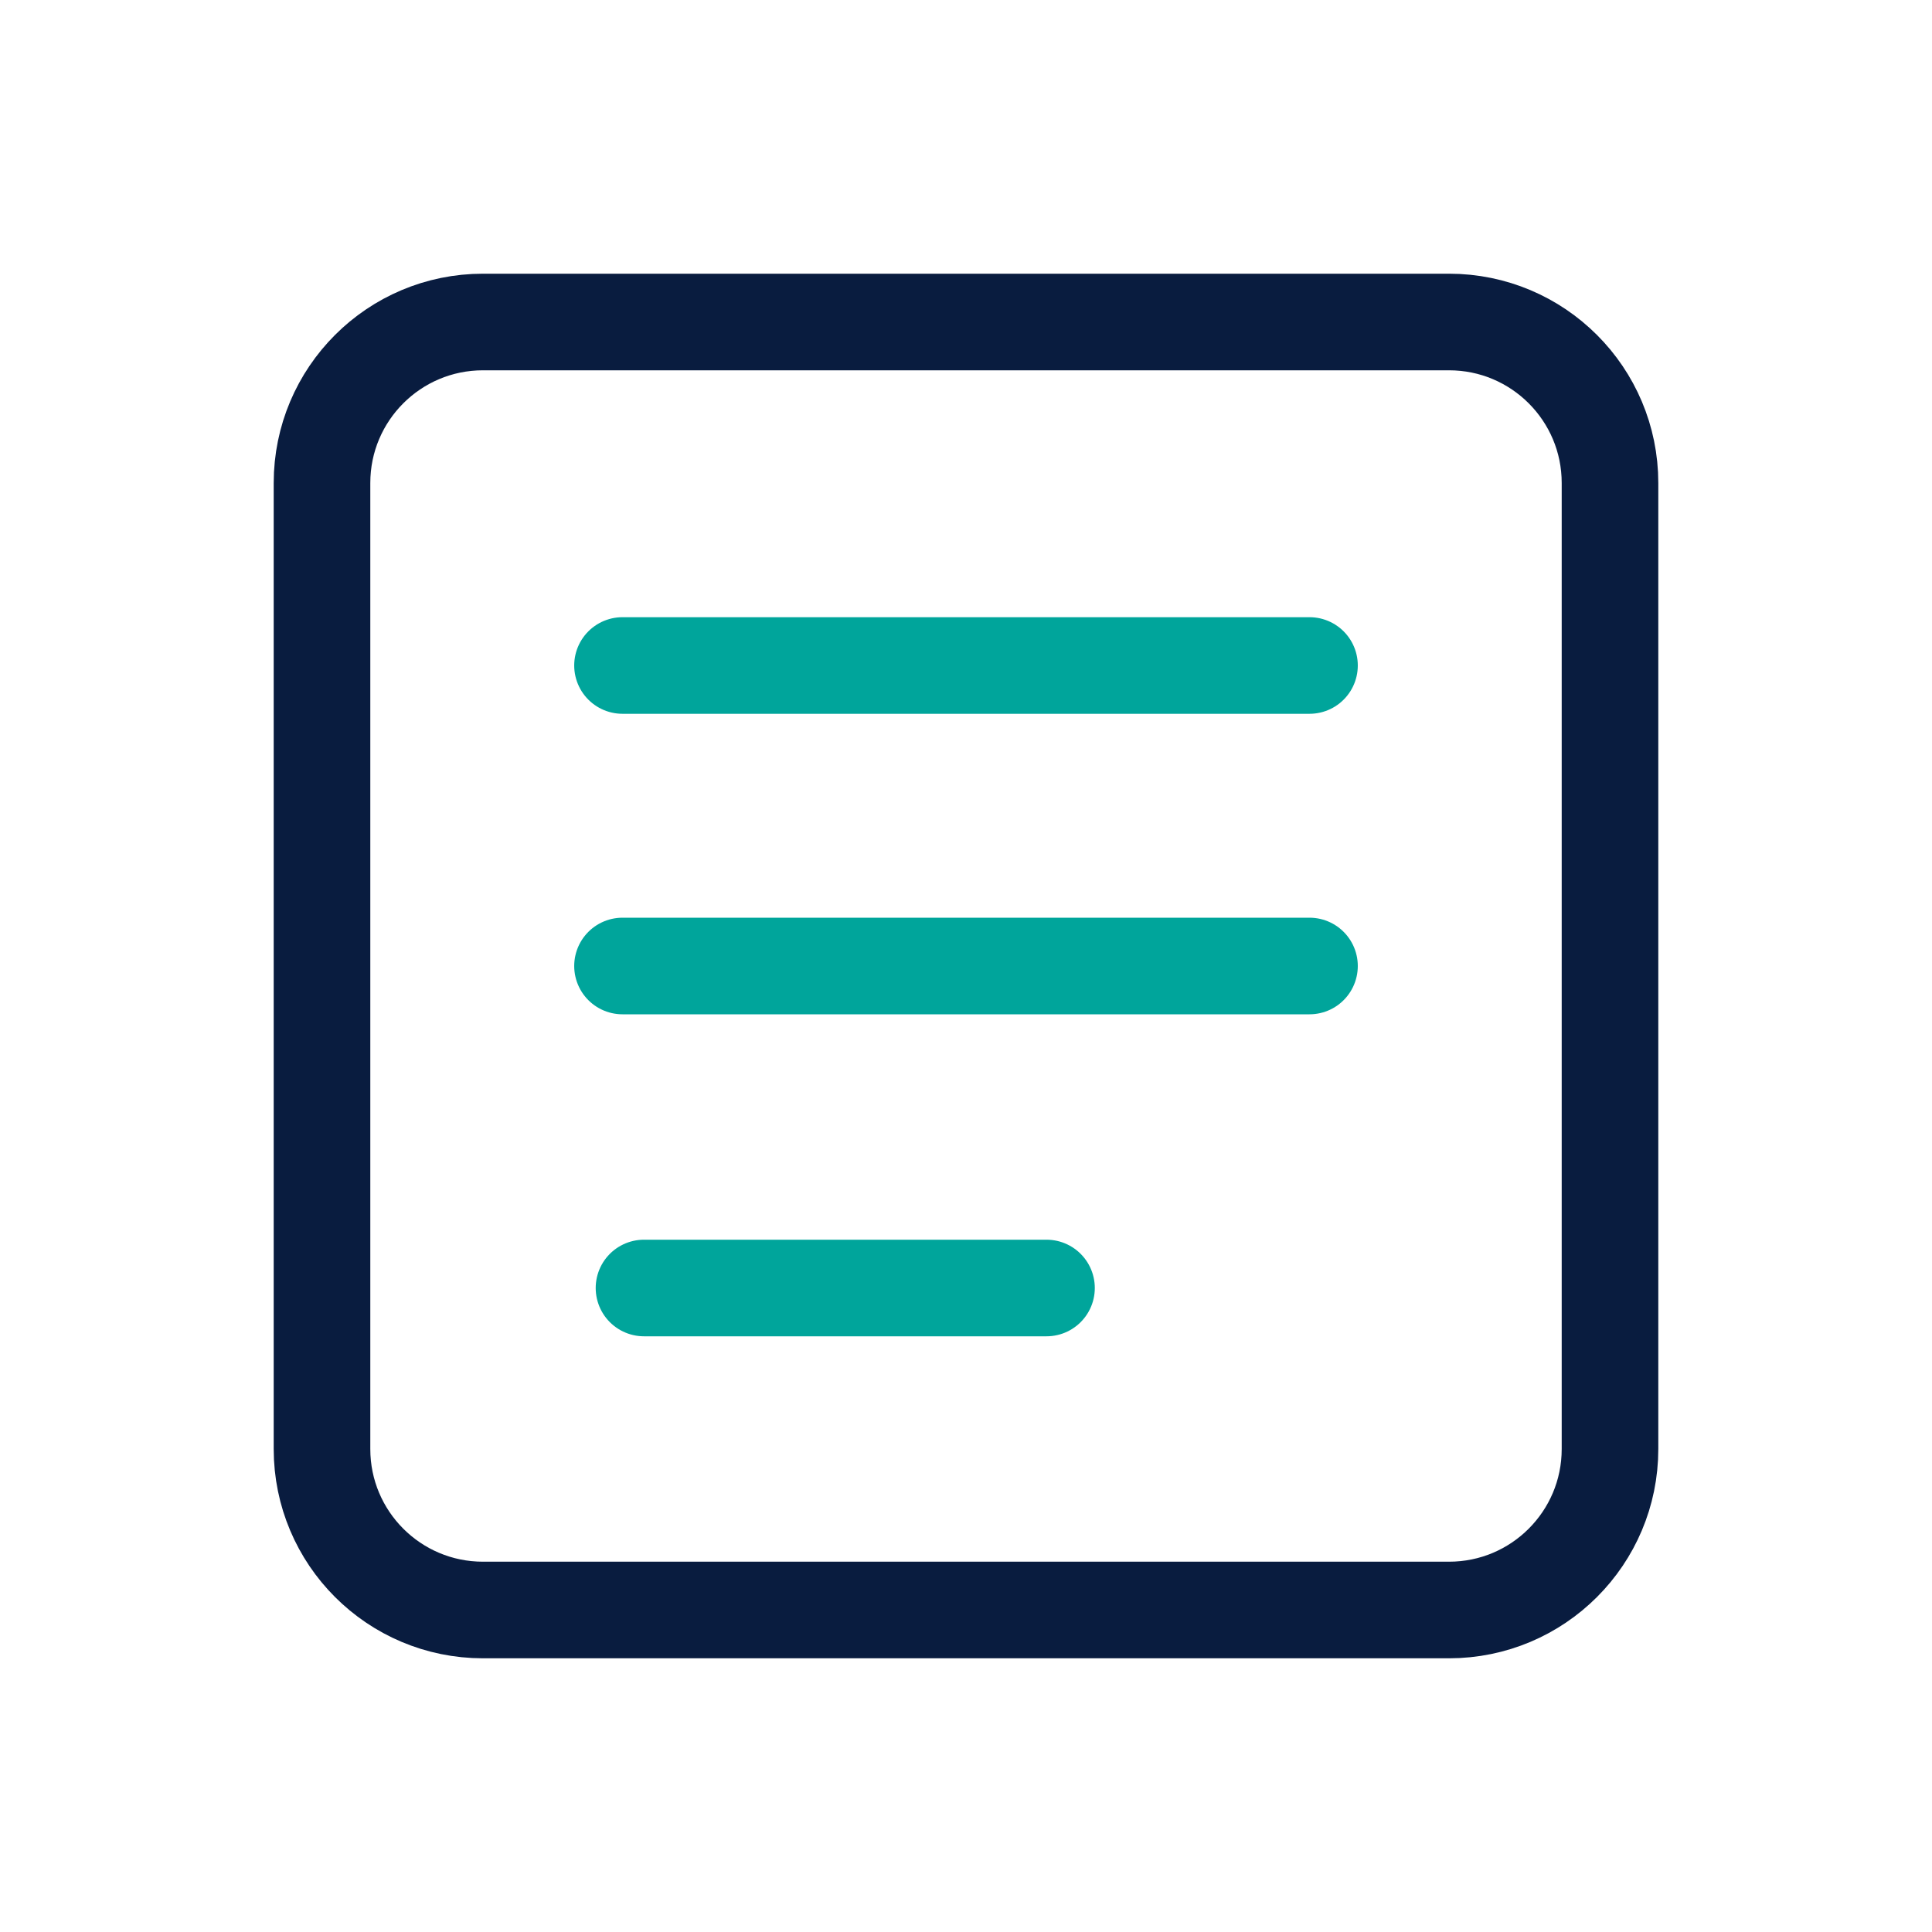 <svg width="24" height="24" viewBox="0 0 24 24" fill="none" xmlns="http://www.w3.org/2000/svg">
<path fill-rule="evenodd" clip-rule="evenodd" d="M4 6C4 4.895 4.895 4 6 4H18C19.105 4 20 4.895 20 6V18C20 19.105 19.105 20 18 20H6C4.895 20 4 19.105 4 18V6Z" stroke="#091C3F" stroke-width="1.2" stroke-linecap="round" stroke-linejoin="round"/>
<path d="M7.733 12H16.267" stroke="#00A59B" stroke-width="1.2" stroke-linecap="round" stroke-linejoin="round"/>
<path d="M7.733 8.267H16.267" stroke="#00A59B" stroke-width="1.2" stroke-linecap="round" stroke-linejoin="round"/>
<path d="M8 16H13" stroke="#00A59B" stroke-width="1.2" stroke-linecap="round" stroke-linejoin="round"/>
</svg>
